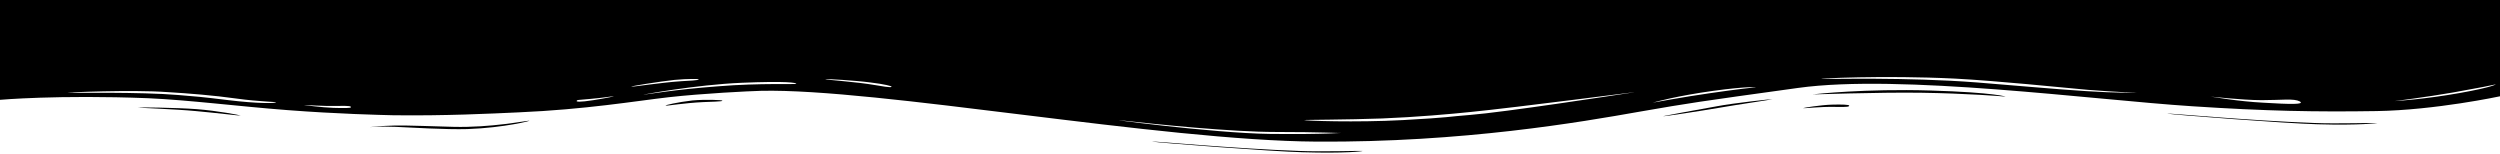 <svg viewBox="0 0 1920 118" fill="none" xmlns="http://www.w3.org/2000/svg" preserveAspectRatio="none">
<path d="M1920 73.951C1920 73.951 1870.56 84.568 1825.19 85.309C1779.13 86.049 1739.85 85.309 1683.64 81.605C1607.11 76.667 1459.47 56.667 1380.91 67.531C1302.35 78.395 1298.96 78.889 1259.01 85.802C1214.31 93.704 1123.56 109.506 1011.13 108.765C891.259 108.025 673.862 67.778 584.466 69.753C574.984 70 539.767 71.728 513.355 74.691C487.619 77.654 449.693 84.074 398.222 86.296C376.55 87.284 342.011 89.012 302.053 88.519C291.894 88.272 259.386 87.531 220.783 84.568C182.18 81.605 146.286 76.914 113.778 75.432C44.021 72.716 0 76.667 0 76.667V0H1920V73.951ZM1766.26 77.901C1761.52 75.432 1752.72 76.914 1737.14 76.914C1721.57 76.914 1695.83 73.951 1697.86 74.198C1699.89 74.444 1718.86 77.901 1738.5 78.889C1758.81 80.124 1770.33 80.37 1766.26 77.901ZM1641.65 71.235C1641.65 71.235 1625.4 70.741 1603.72 69.012C1582.05 67.037 1533.97 62.099 1501.46 60.37C1445.93 57.654 1394.46 60.37 1399.2 60.617C1404.61 60.864 1464.21 59.136 1518.39 63.333C1540.74 65.062 1581.38 68.765 1602.37 70C1624.72 71.481 1641.65 71.235 1641.65 71.235ZM1254.26 70.988C1265.78 69.259 1164.19 82.593 1128.97 86.049C1114.75 87.531 1086.98 90 1061.25 90.988C1034.84 91.975 1000.97 91.975 1001.65 92.222C1001.65 92.716 1040.93 94.198 1077.5 92.222C1114.07 90.247 1112.72 89.506 1128.97 88.272C1154.71 86.296 1242.75 72.716 1254.26 70.988ZM1348.4 67.037C1349.76 67.037 1342.98 66.049 1315.89 69.753C1288.8 73.457 1270.52 78.395 1269.16 78.889C1267.81 79.136 1292.87 74.444 1313.86 71.481C1334.18 68.519 1347.72 67.037 1348.4 67.037ZM1916.61 64.815C1915.94 65.062 1903.75 67.531 1884.11 70.988C1864.47 74.444 1837.38 77.901 1838.73 77.654C1840.08 77.654 1862.43 76.173 1888.85 71.481C1915.26 66.79 1917.29 64.568 1916.61 64.815ZM211.979 78.642C212.656 78.148 199.111 78.148 181.503 75.679C163.894 73.21 144.931 71.728 128.677 70.741C101.587 68.765 49.439 70.988 52.148 71.235C54.18 71.481 107.683 70.494 136.804 72.963C151.704 74.198 153.058 74.198 175.407 76.914C197.757 79.63 211.302 79.383 211.979 78.642ZM494.392 72.716C497.101 72.469 518.095 68.765 551.28 66.296C584.466 63.58 611.556 65.062 611.556 64.321C611.556 63.58 604.783 62.099 569.566 63.58C534.349 65.062 491.683 72.963 494.392 72.716ZM484.91 66.543C486.265 66.79 507.937 63.333 523.513 62.346C539.09 61.605 536.381 61.111 536.381 60.864C536.381 60.617 528.931 60.37 518.095 61.358C506.582 62.593 483.556 66.296 484.91 66.543ZM633.905 60.864C634.582 61.358 657.608 62.84 671.831 65.309C686.053 67.778 684.021 66.79 684.698 66.543C685.376 66.296 679.28 64.568 668.444 63.333C657.608 61.852 633.228 60.37 633.905 60.864ZM442.921 77.407C442.243 78.148 444.952 78.642 455.788 76.914C466.624 75.185 473.397 73.704 470.688 73.951C467.979 74.198 464.593 74.938 453.757 75.926C442.243 76.914 443.598 76.667 442.921 77.407ZM233.651 80.617C232.296 80.617 247.873 82.593 256 82.84C264.127 83.086 269.545 83.086 269.545 82.346C269.545 81.605 268.868 81.111 258.709 81.358C247.873 81.605 235.005 80.617 233.651 80.617ZM1030.77 102.099C1030.1 102.346 1014.52 101.358 979.979 101.358C945.439 101.358 887.873 95.432 863.492 92.716C839.111 90 931.217 102.346 975.238 102.84C1019.26 103.333 1031.45 101.852 1030.77 102.099Z" fill="currentColor"></path>
<path d="M1825.86 94.445C1825.19 94.198 1794.71 95.185 1777.1 94.445C1727.66 92.716 1661.97 86.543 1664.68 87.284C1667.39 88.025 1757.46 94.938 1779.81 95.432C1812.99 96.42 1826.54 94.445 1825.86 94.445Z" fill="currentColor"></path>
<path d="M1540.06 74.198C1538.71 73.951 1509.59 71.728 1475.72 71.235C1441.86 70.741 1389.71 72.716 1392.42 72.469C1394.45 72.222 1432.38 68.025 1482.5 69.506C1532.61 70.988 1541.42 74.445 1540.06 74.198Z" fill="currentColor"></path>
<path d="M1384.97 83.086C1384.3 82.839 1398.52 80.617 1406.65 80.37C1414.77 80.123 1420.19 80.37 1420.19 81.111C1420.19 81.852 1419.51 82.346 1409.35 82.099C1397.84 81.852 1385.65 83.333 1384.97 83.086Z" fill="currentColor"></path>
<path d="M1361.27 76.173C1361.27 75.926 1331.47 79.136 1318.6 81.605C1305.73 83.827 1276.61 89.259 1277.29 89.259C1277.97 89.506 1305.73 85.309 1319.96 82.84C1334.18 80.371 1361.27 76.42 1361.27 76.173Z" fill="currentColor"></path>
<path d="M1046.35 115.926C1045.67 115.679 1015.2 116.667 997.587 115.926C948.148 114.198 882.455 108.025 885.164 108.765C887.873 109.506 977.947 116.42 1000.3 116.914C1033.48 117.901 1047.03 116.173 1046.35 115.926Z" fill="currentColor"></path>
<path d="M283.767 97.654C283.767 97.654 291.894 96.914 303.407 97.407C314.92 97.901 342.687 99.63 358.941 99.136C387.386 98.148 409.058 92.469 406.349 92.716C403.64 92.716 377.227 98.148 348.105 97.407C335.915 97.161 313.565 96.173 302.729 96.42C291.894 96.667 283.767 97.654 283.767 97.654Z" fill="currentColor"></path>
<path d="M511.322 81.111C512.677 81.358 524.867 79.136 540.444 78.395C556.021 77.901 554.666 77.654 554.666 77.16C554.666 76.914 542.476 76.173 531.64 77.16C520.804 78.395 509.968 80.864 511.322 81.111Z" fill="currentColor"></path>
<path d="M105.651 82.593C105.651 82.346 134.773 82.593 151.027 83.827C167.281 85.062 184.89 88.519 184.89 88.766C184.89 89.012 166.604 86.79 150.35 85.309C134.773 83.827 106.329 82.84 105.651 82.593Z" fill="currentColor"></path>
</svg>
